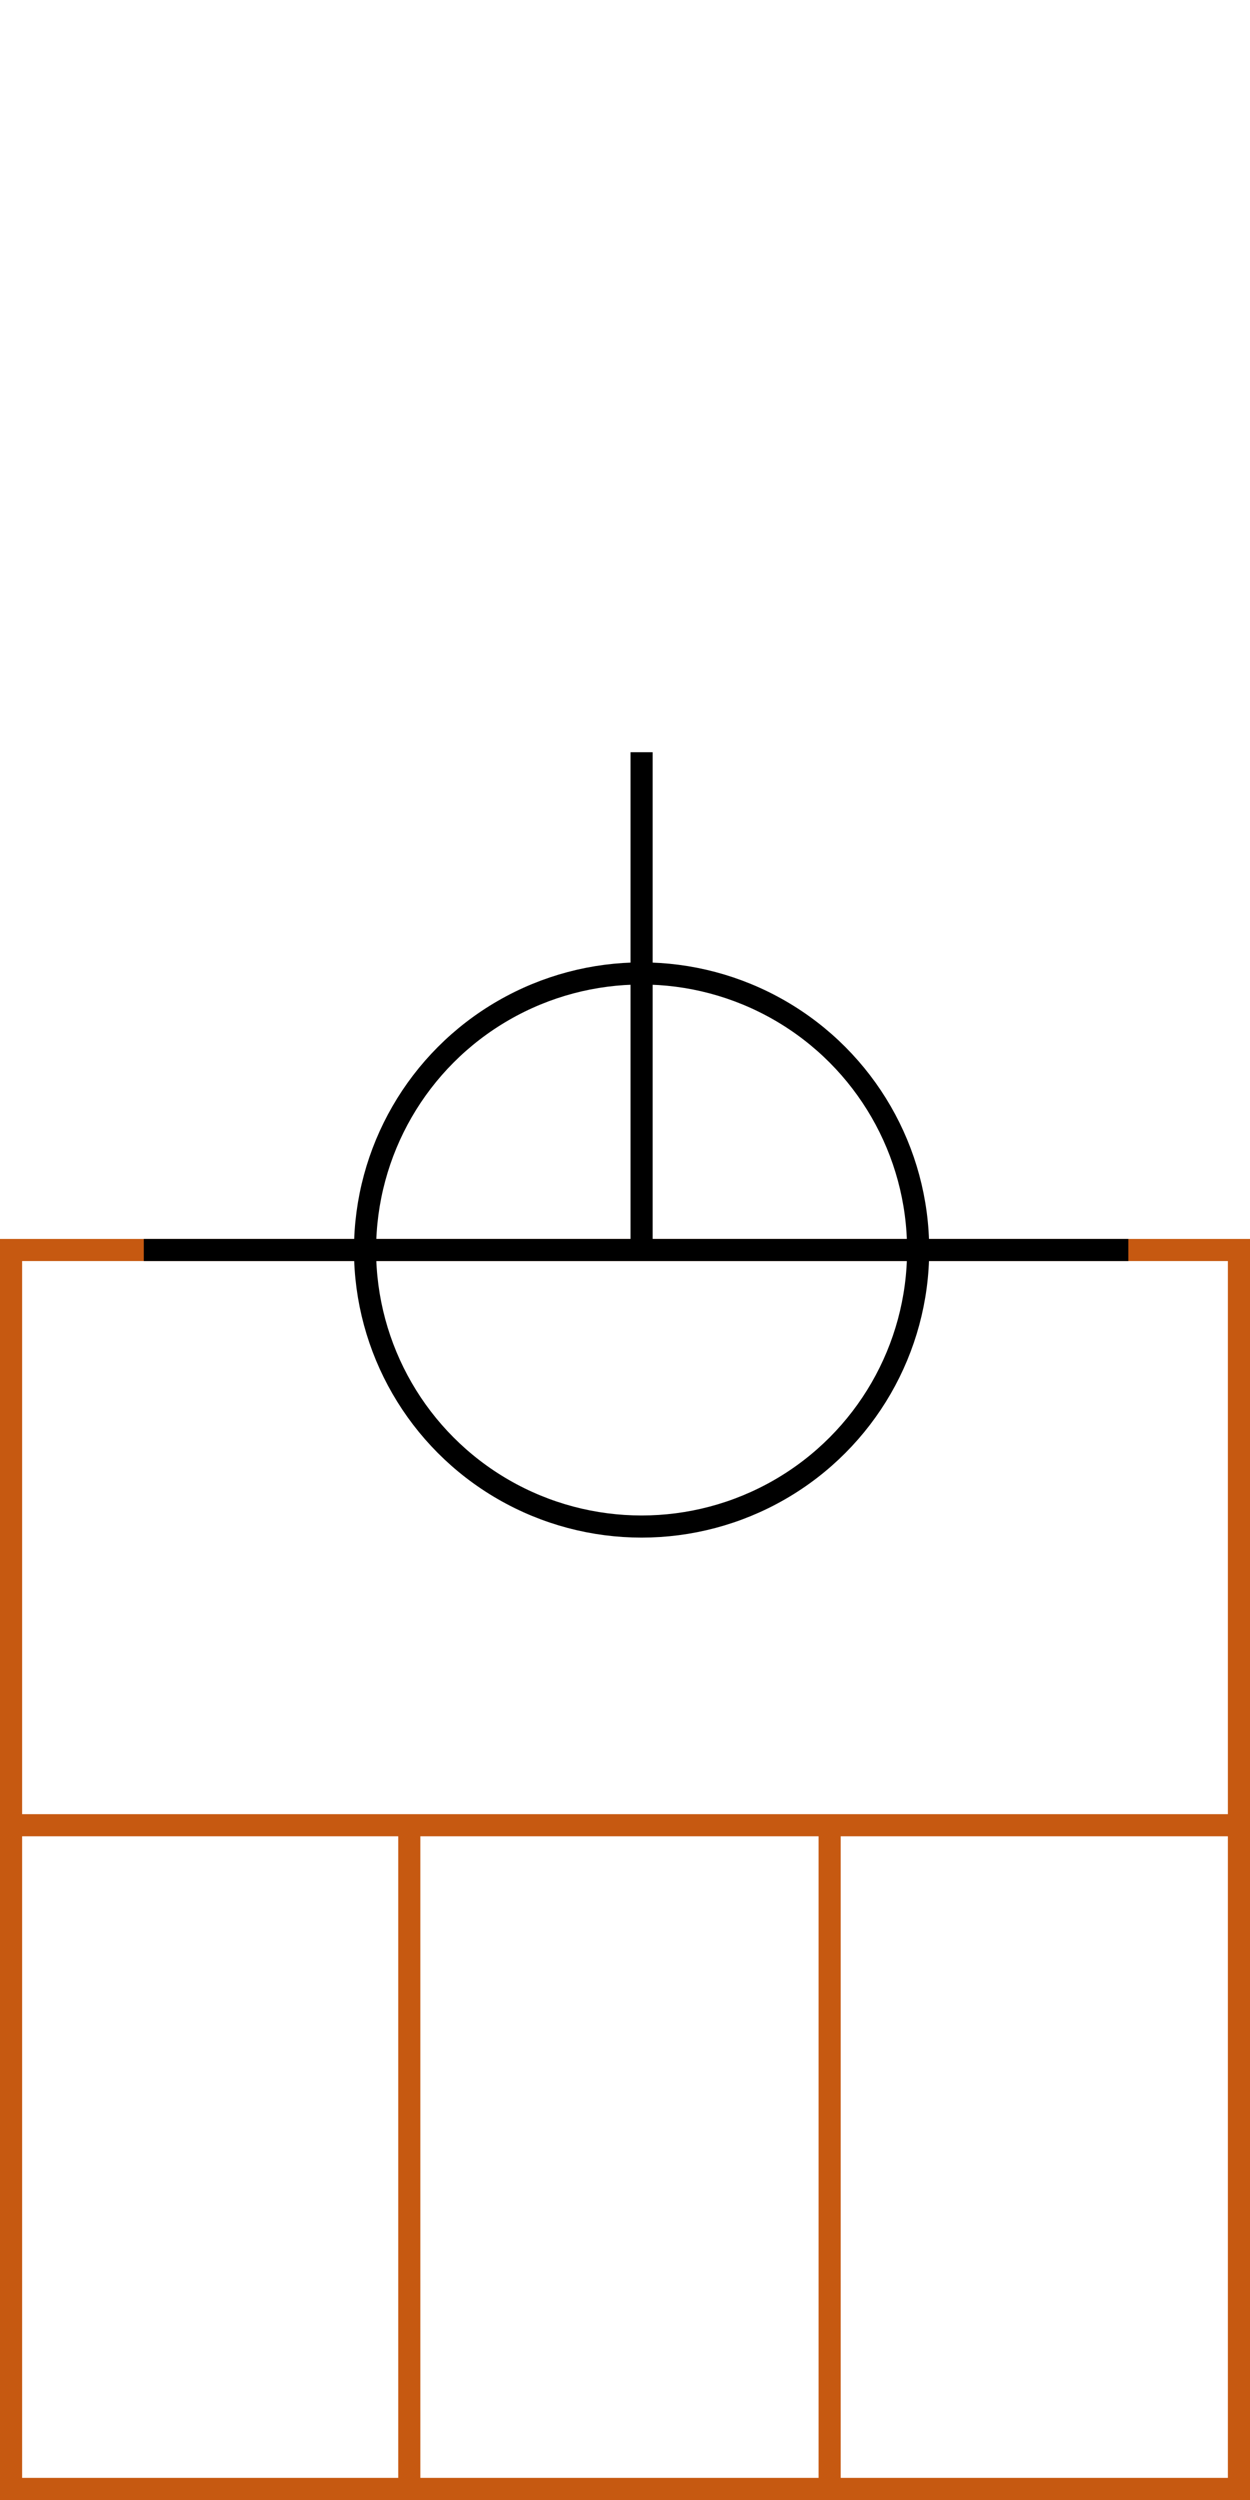 <svg xmlns="http://www.w3.org/2000/svg" height="226" width="113">
 <g>
  <title>background</title>
  <rect fill="#fff" height="226" id="canvas_background" width="113" x="0" y="0"></rect>
 </g>
 <g>
  <title>Form</title>
  <rect fill="#fff" height="112" id="svg_3" stroke="#C65911" stroke-width="2" width="111" x="1" y="113"></rect>
  <line fill="none" id="svg_4" stroke="#C65911" stroke-width="2" x1="0" x2="113" y1="165" y2="165"></line>
  <line fill="none" id="svg_5" stroke="#C65911" stroke-width="2" x1="37" x2="37" y1="165" y2="226"></line>
  <line fill="none" id="svg_10" stroke="#C65911" stroke-width="2" x1="75" x2="75" y1="165" y2="226"></line>
 </g>
 <g>
  <title>NAP</title>
  <ellipse cx="58" cy="113" fill="none" id="svg21" rx="25" ry="25" stroke="#000" stroke-width="2"></ellipse>
  <line fill="none" id="svg22" stroke="#000" stroke-width="2" x1="13" x2="102" y1="113" y2="113"></line>
  <line fill="none" id="svg23" stroke="#000" stroke-width="2" x1="58" x2="58" y1="68" y2="113"></line>
 </g>
</svg>